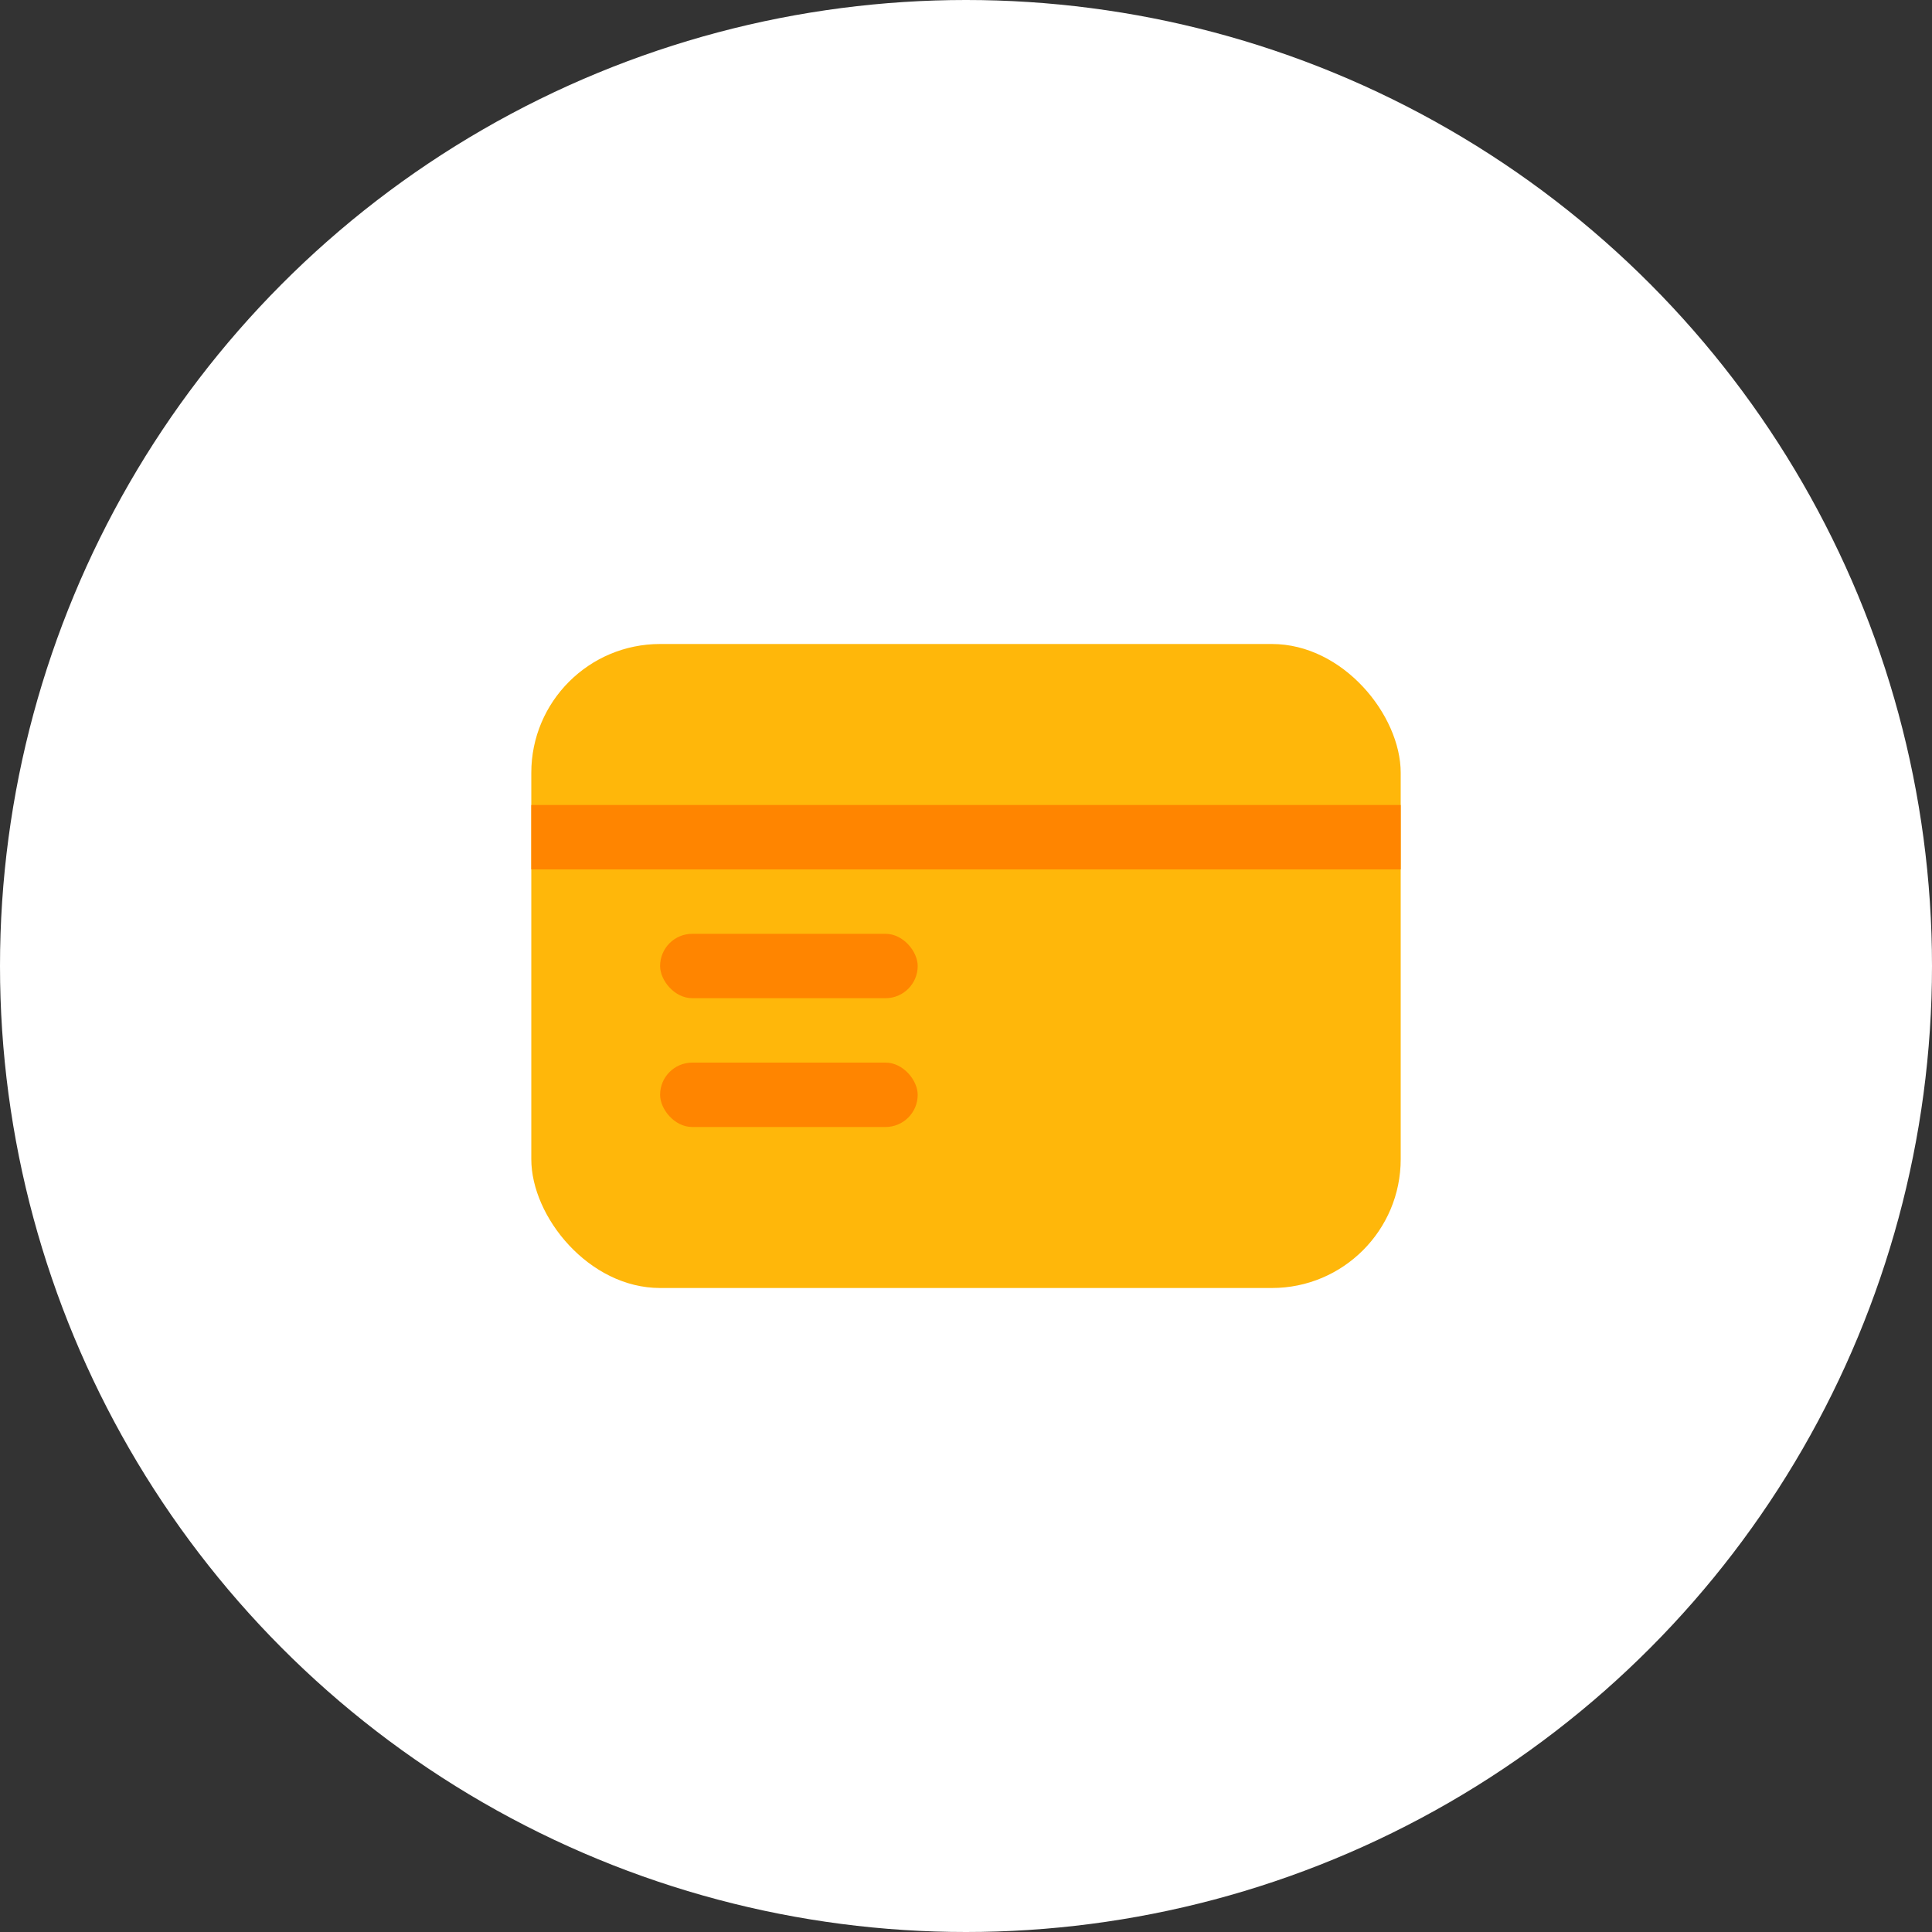 <svg width="60" height="60" viewBox="0 0 60 60" fill="none" xmlns="http://www.w3.org/2000/svg">
<rect x="0" y="0" width="60" height="60" fill="#333333" stroke="none"/>
<circle cx="30" cy="30" r="30" fill="white"/>
<rect x="16.5" y="20" width="27" height="20" rx="4" fill="#FFB70A"/>
<rect x="16.5" y="25" width="27" height="2" fill="#FF8500"/>
<rect x="20.5" y="33" width="8" height="2" rx="1" fill="#FF8500"/>
<rect x="20.5" y="29" width="8" height="2" rx="1" fill="#FF8500"/>
</svg>
